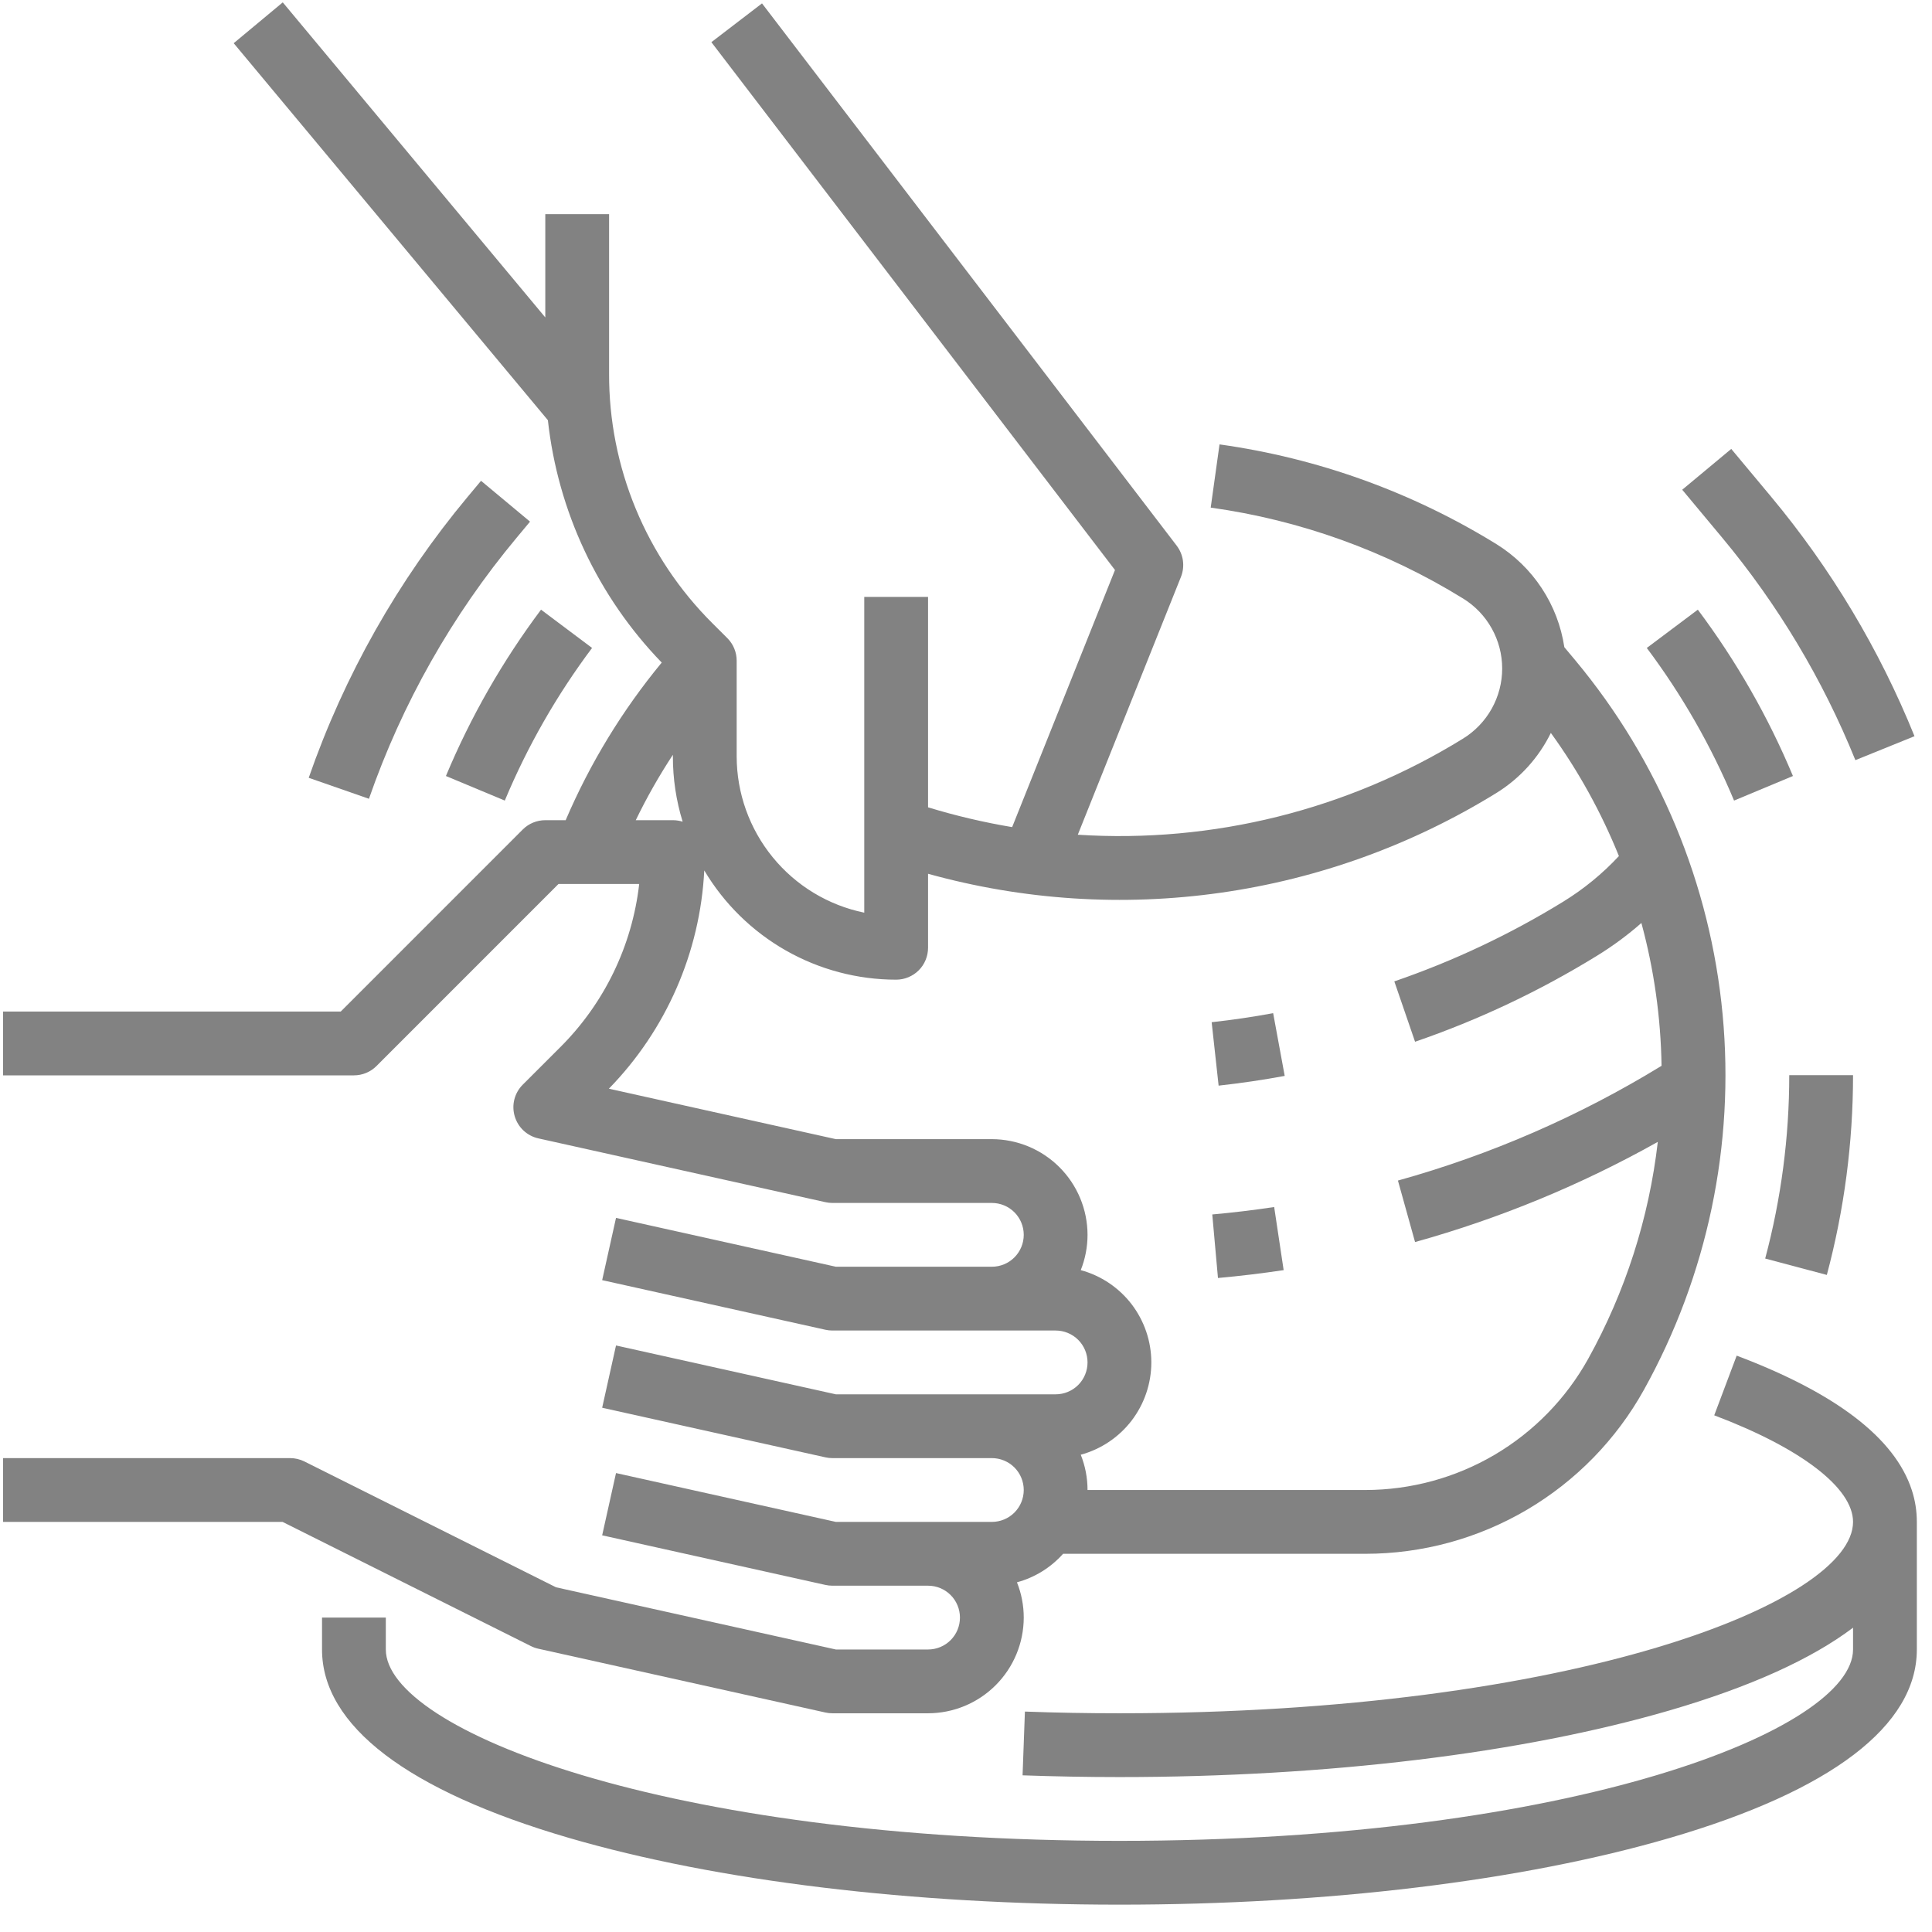 <svg width="53" height="53" viewBox="0 0 53 53" fill="none" xmlns="http://www.w3.org/2000/svg">
<path d="M50.898 20.853C50.004 18.642 48.772 16.584 47.246 14.752L46.148 13.435L47.493 12.315L48.591 13.632C50.233 15.603 51.559 17.818 52.52 20.196L50.898 20.853Z" fill="#828282"/>
<path d="M10.121 21.913L8.469 21.337C9.446 18.527 10.922 15.917 12.827 13.632L13.196 13.19L14.54 14.31L14.172 14.752C12.401 16.876 11.029 19.302 10.121 21.913Z" fill="#828282"/>
<path d="M13.848 21.962L12.233 21.288C12.911 19.665 13.788 18.132 14.842 16.725L16.242 17.775C15.274 19.067 14.47 20.473 13.848 21.962Z" fill="#828282"/>
<path d="M50.115 34.975L48.424 34.525C48.862 32.884 49.084 31.193 49.084 29.495H50.834C50.834 31.345 50.592 33.188 50.115 34.975Z" fill="#828282"/>
<path d="M47.57 21.962C46.948 20.473 46.144 19.067 45.176 17.775L46.576 16.725C47.63 18.132 48.507 19.665 49.185 21.288L47.57 21.962Z" fill="#828282"/>
<path d="M52.584 41.75V45.25C52.584 47.339 50.239 49.127 45.803 50.421C41.759 51.6 36.399 52.25 30.709 52.25C25.019 52.25 19.659 51.6 15.615 50.421C11.179 49.127 8.834 47.339 8.834 45.25V44.375H10.584V45.25C10.584 47.442 18.24 50.5 30.709 50.5C43.178 50.5 50.834 47.442 50.834 45.25V44.652C49.693 45.514 48.007 46.278 45.803 46.921C41.759 48.1 36.399 48.75 30.709 48.75C29.822 48.75 28.928 48.733 28.052 48.702L28.116 46.953C28.97 46.985 29.843 47 30.709 47C43.178 47 50.834 43.942 50.834 41.75C50.834 40.819 49.41 39.727 47.026 38.826L47.642 37.189C50.373 38.219 51.983 39.456 52.445 40.875C52.538 41.157 52.584 41.453 52.584 41.75Z" fill="#828282"/>
<path d="M43.214 18.113L42.914 17.754C42.827 17.176 42.616 16.624 42.294 16.136C41.973 15.648 41.549 15.236 41.053 14.928C38.737 13.499 36.15 12.567 33.455 12.191L33.213 13.925C35.668 14.267 38.025 15.116 40.135 16.418C40.463 16.62 40.734 16.902 40.922 17.239C41.11 17.575 41.209 17.954 41.209 18.34C41.209 18.725 41.11 19.104 40.922 19.441C40.734 19.777 40.463 20.06 40.135 20.262C36.971 22.216 33.278 23.137 29.567 22.899L32.397 15.825C32.453 15.684 32.471 15.531 32.451 15.381C32.43 15.231 32.371 15.089 32.279 14.968L20.904 0.093L19.515 1.157L30.587 15.637L27.766 22.69H27.765C26.985 22.559 26.215 22.378 25.459 22.147V16.375H23.709V25.037C22.721 24.834 21.834 24.297 21.197 23.516C20.559 22.735 20.21 21.758 20.209 20.75V18.125C20.209 17.893 20.117 17.67 19.953 17.506L19.546 17.1C18.644 16.203 17.928 15.135 17.441 13.959C16.954 12.783 16.705 11.523 16.709 10.25V5.875H14.959V8.708L7.757 0.065L6.411 1.185L15.03 11.527C15.304 14.029 16.403 16.368 18.153 18.176C17.073 19.484 16.185 20.94 15.518 22.5H14.959C14.727 22.5 14.504 22.592 14.34 22.756L9.347 27.75H0.084V29.5H9.709C9.941 29.5 10.164 29.408 10.328 29.244L15.321 24.25H17.535C17.341 25.947 16.576 27.527 15.366 28.731L14.34 29.756C14.229 29.867 14.15 30.006 14.111 30.157C14.072 30.309 14.075 30.469 14.119 30.619C14.163 30.77 14.246 30.906 14.36 31.013C14.475 31.12 14.616 31.195 14.769 31.229L22.644 32.979C22.706 32.993 22.77 33 22.834 33H27.209C27.441 33 27.664 33.092 27.828 33.256C27.992 33.42 28.084 33.643 28.084 33.875C28.084 34.107 27.992 34.33 27.828 34.494C27.664 34.658 27.441 34.75 27.209 34.75H22.93L16.899 33.41L16.519 35.118L22.644 36.479C22.706 36.493 22.77 36.5 22.834 36.5H28.959C29.191 36.5 29.414 36.592 29.578 36.756C29.742 36.92 29.834 37.143 29.834 37.375C29.834 37.607 29.742 37.83 29.578 37.994C29.414 38.158 29.191 38.25 28.959 38.25H22.93L16.899 36.91L16.519 38.618L22.644 39.979C22.706 39.993 22.77 40 22.834 40H27.209C27.441 40 27.664 40.092 27.828 40.256C27.992 40.42 28.084 40.643 28.084 40.875C28.084 41.107 27.992 41.33 27.828 41.494C27.664 41.658 27.441 41.75 27.209 41.75H22.93L16.899 40.41L16.519 42.118L22.644 43.479C22.706 43.493 22.77 43.5 22.834 43.5H25.459C25.691 43.5 25.914 43.592 26.078 43.756C26.242 43.92 26.334 44.143 26.334 44.375C26.334 44.607 26.242 44.83 26.078 44.994C25.914 45.158 25.691 45.25 25.459 45.25H22.93L15.254 43.544L8.351 40.092C8.229 40.032 8.095 40 7.959 40H0.084V41.75H7.752L14.567 45.158C14.632 45.19 14.699 45.214 14.769 45.229L22.644 46.979C22.706 46.993 22.77 47 22.834 47H25.459C26.155 46.999 26.822 46.722 27.314 46.23C27.806 45.738 28.083 45.071 28.084 44.375C28.084 44.043 28.021 43.715 27.898 43.407C28.387 43.275 28.826 43.003 29.163 42.625H37.455C39.014 42.625 40.544 42.208 41.888 41.417C43.231 40.626 44.339 39.491 45.096 38.129C46.839 34.992 47.592 31.401 47.256 27.829C46.92 24.257 45.511 20.869 43.214 18.113ZM17.441 22.5C17.741 21.88 18.081 21.281 18.459 20.706V20.75C18.458 21.357 18.548 21.961 18.727 22.541C18.64 22.514 18.55 22.5 18.459 22.5H17.441ZM43.567 37.279C42.961 38.368 42.075 39.276 41.001 39.909C39.926 40.541 38.702 40.874 37.455 40.875H29.834C29.834 40.543 29.771 40.215 29.648 39.907C30.204 39.756 30.695 39.426 31.045 38.969C31.394 38.511 31.584 37.951 31.584 37.375C31.584 36.799 31.394 36.239 31.045 35.781C30.695 35.324 30.204 34.994 29.648 34.843C29.771 34.535 29.834 34.206 29.834 33.875C29.833 33.179 29.556 32.512 29.064 32.02C28.572 31.528 27.905 31.251 27.209 31.25H22.93L16.703 29.866C18.275 28.255 19.206 26.126 19.32 23.878C19.862 24.791 20.633 25.547 21.556 26.073C22.478 26.598 23.522 26.875 24.584 26.875C24.699 26.875 24.813 26.852 24.919 26.808C25.025 26.764 25.122 26.7 25.203 26.619C25.284 26.538 25.349 26.441 25.392 26.335C25.436 26.229 25.459 26.115 25.459 26V23.97C28.071 24.695 30.804 24.872 33.488 24.49C36.171 24.109 38.747 23.176 41.053 21.752C41.695 21.354 42.212 20.784 42.544 20.106C43.301 21.152 43.928 22.287 44.411 23.484C43.962 23.967 43.449 24.387 42.887 24.733C41.427 25.631 39.872 26.365 38.25 26.922L38.819 28.578C40.562 27.979 42.234 27.189 43.803 26.223C44.237 25.957 44.647 25.655 45.028 25.32C45.375 26.598 45.56 27.914 45.581 29.238C43.328 30.618 40.894 31.678 38.349 32.386L38.819 34.073C41.141 33.426 43.376 32.504 45.478 31.325C45.237 33.416 44.588 35.439 43.567 37.279Z" fill="#828282"/>
<path d="M33.412 35.059L33.256 33.316C33.821 33.265 34.392 33.197 34.954 33.112L35.214 34.843C34.619 34.932 34.012 35.005 33.412 35.059Z" fill="#828282"/>
<path d="M33.43 29.782L33.239 28.042C33.802 27.98 34.37 27.897 34.926 27.794L35.243 29.515C34.645 29.626 34.035 29.715 33.43 29.782Z" fill="#828282"/>
</svg>
